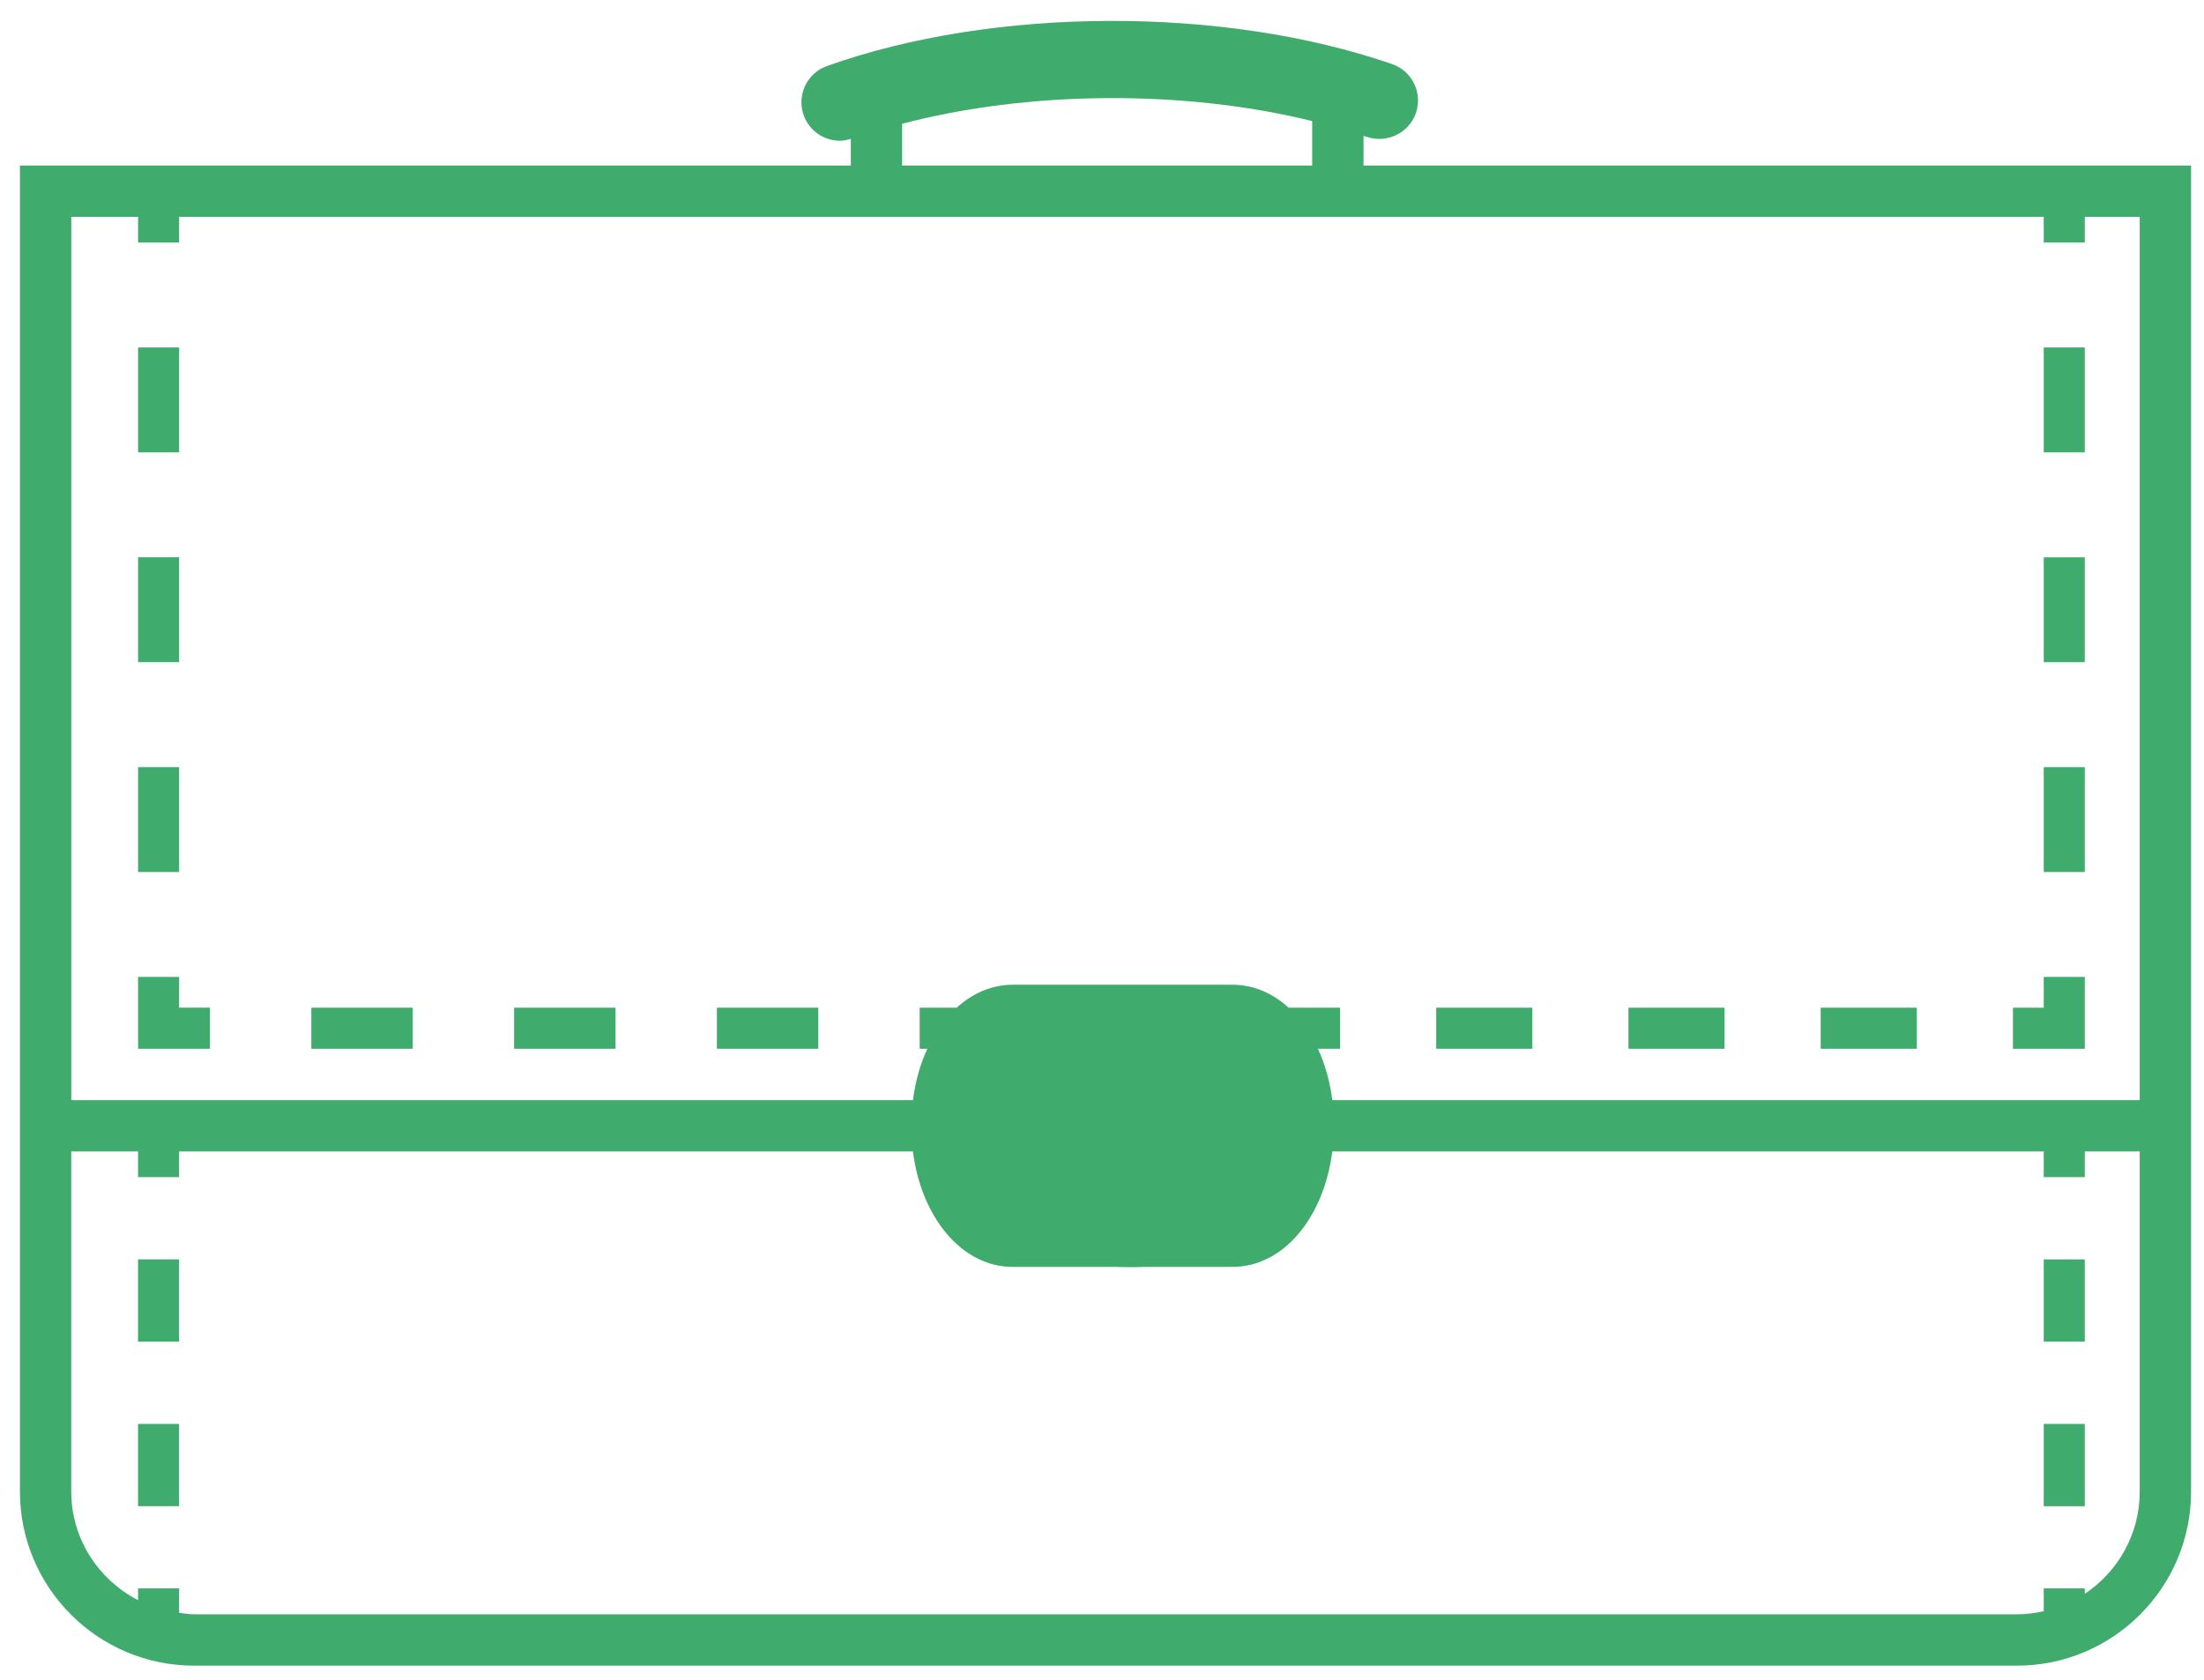 <?xml version="1.0" encoding="UTF-8" standalone="no"?>
<svg width="80px" height="61px" viewBox="0 0 80 61" version="1.1" xmlns="http://www.w3.org/2000/svg" xmlns:xlink="http://www.w3.org/1999/xlink" xmlns:sketch="http://www.bohemiancoding.com/sketch/ns">
    <!-- Generator: Sketch 3.3.3 (12081) - http://www.bohemiancoding.com/sketch -->
    <title>strategy + Rectangle 1</title>
    <desc>Created with Sketch.</desc>
    <defs></defs>
    <g id="Page-1" stroke="none" stroke-width="1" fill="none" fill-rule="evenodd" sketch:type="MSPage">
        <g id="strategy-+-Rectangle-1" sketch:type="MSLayerGroup" fill="#3FAB6D">
            <g id="strategy" sketch:type="MSShapeGroup">
                <g id="Page-1">
                    <g id="strategy">
                        <path d="M49.493,6.009 L49.493,4.935 C49.532,4.948 49.576,4.957 49.615,4.97 C50.34,5.212 51.139,4.835 51.393,4.107 C51.646,3.377 51.26,2.58 50.531,2.328 C44.426,0.21 36.062,0.239 30.018,2.397 C29.291,2.655 28.912,3.456 29.171,4.182 C29.376,4.753 29.913,5.11 30.487,5.11 C30.618,5.11 30.751,5.08 30.883,5.041 L30.883,6.009 L0.724,6.009 L0.724,54.153 C0.724,57.636 3.558,60.471 7.041,60.471 L73.214,60.471 C76.697,60.471 79.531,57.636 79.531,54.153 L79.531,6.009 L49.493,6.009 L49.493,6.009 Z M32.745,4.494 C37.331,3.288 42.978,3.248 47.629,4.395 L47.629,6.01 L32.745,6.01 L32.745,4.494 L32.745,4.494 Z M77.667,54.154 C77.667,55.701 76.873,57.064 75.673,57.862 L75.673,57.667 L74.183,57.667 L74.183,58.494 C73.87,58.564 73.548,58.607 73.214,58.607 L7.041,58.607 C6.856,58.607 6.68,58.574 6.501,58.552 L6.501,57.666 L5.011,57.666 L5.011,58.094 C3.579,57.353 2.587,55.874 2.587,54.152 L2.587,41.802 L5.011,41.802 L5.011,42.734 L6.501,42.734 L6.501,41.802 L33.136,41.802 C33.444,44.214 34.92,45.994 36.758,45.994 L44.739,45.994 C46.576,45.994 48.052,44.214 48.36,41.802 L74.183,41.802 L74.183,42.734 L75.673,42.734 L75.673,41.802 L77.667,41.802 L77.667,54.154 L77.667,54.154 Z M34.934,40.872 C34.934,38.952 35.896,37.613 36.758,37.613 L44.739,37.613 C45.601,37.613 46.562,38.952 46.562,40.872 C46.562,42.794 45.601,44.133 44.739,44.133 L36.758,44.133 C35.896,44.133 34.934,42.794 34.934,40.872 L34.934,40.872 L34.934,40.872 Z M77.667,39.941 L48.36,39.941 C48.273,39.259 48.094,38.63 47.838,38.076 L48.643,38.076 L48.643,36.584 L46.78,36.584 L46.78,36.588 C46.199,36.06 45.501,35.751 44.74,35.751 L36.759,35.751 C36,35.751 35.304,36.059 34.724,36.584 L33.383,36.584 L33.383,38.076 L33.66,38.076 C33.404,38.63 33.224,39.259 33.138,39.941 L2.588,39.941 L2.588,7.872 L5.012,7.872 L5.012,8.804 L6.502,8.804 L6.502,7.872 L74.183,7.872 L74.183,8.804 L75.673,8.804 L75.673,7.872 L77.667,7.872 L77.667,39.941 L77.667,39.941 Z M11.301,38.076 L14.981,38.076 L14.981,36.584 L11.301,36.584 L11.301,38.076 L11.301,38.076 Z M6.502,12.614 L5.012,12.614 L5.012,16.422 L6.502,16.422 L6.502,12.614 L6.502,12.614 Z M6.502,27.85 L5.012,27.85 L5.012,31.658 L6.502,31.658 L6.502,27.85 L6.502,27.85 Z M6.502,20.231 L5.012,20.231 L5.012,24.039 L6.502,24.039 L6.502,20.231 L6.502,20.231 Z M18.661,38.076 L22.342,38.076 L22.342,36.584 L18.661,36.584 L18.661,38.076 L18.661,38.076 Z M6.502,35.466 L5.012,35.466 L5.012,38.075 L7.62,38.075 L7.62,36.583 L6.502,36.583 L6.502,35.466 L6.502,35.466 Z M26.022,38.076 L29.702,38.076 L29.702,36.584 L26.022,36.584 L26.022,38.076 L26.022,38.076 Z M66.087,38.076 L69.576,38.076 L69.576,36.584 L66.087,36.584 L66.087,38.076 L66.087,38.076 Z M74.183,36.584 L73.065,36.584 L73.065,38.076 L75.673,38.076 L75.673,35.467 L74.183,35.467 L74.183,36.584 L74.183,36.584 Z M74.183,31.658 L75.673,31.658 L75.673,27.85 L74.183,27.85 L74.183,31.658 L74.183,31.658 Z M74.183,16.423 L75.673,16.423 L75.673,12.615 L74.183,12.615 L74.183,16.423 L74.183,16.423 Z M74.183,24.041 L75.673,24.041 L75.673,20.233 L74.183,20.233 L74.183,24.041 L74.183,24.041 Z M52.131,38.076 L55.62,38.076 L55.62,36.584 L52.131,36.584 L52.131,38.076 L52.131,38.076 Z M59.109,38.076 L62.597,38.076 L62.597,36.584 L59.109,36.584 L59.109,38.076 L59.109,38.076 Z M5.011,48.709 L6.501,48.709 L6.501,45.721 L5.011,45.721 L5.011,48.709 L5.011,48.709 Z M5.011,54.681 L6.501,54.681 L6.501,51.695 L5.011,51.695 L5.011,54.681 L5.011,54.681 Z M74.183,48.709 L75.673,48.709 L75.673,45.723 L74.183,45.723 L74.183,48.709 L74.183,48.709 Z M74.183,54.683 L75.673,54.683 L75.673,51.695 L74.183,51.695 L74.183,54.683 L74.183,54.683 Z" id="Shape"></path>
                    </g>
                </g>
            </g>
            <rect id="Rectangle-1" sketch:type="MSShapeGroup" x="34" y="36" width="14" height="10" rx="8"></rect>
        </g>
    </g>
</svg>